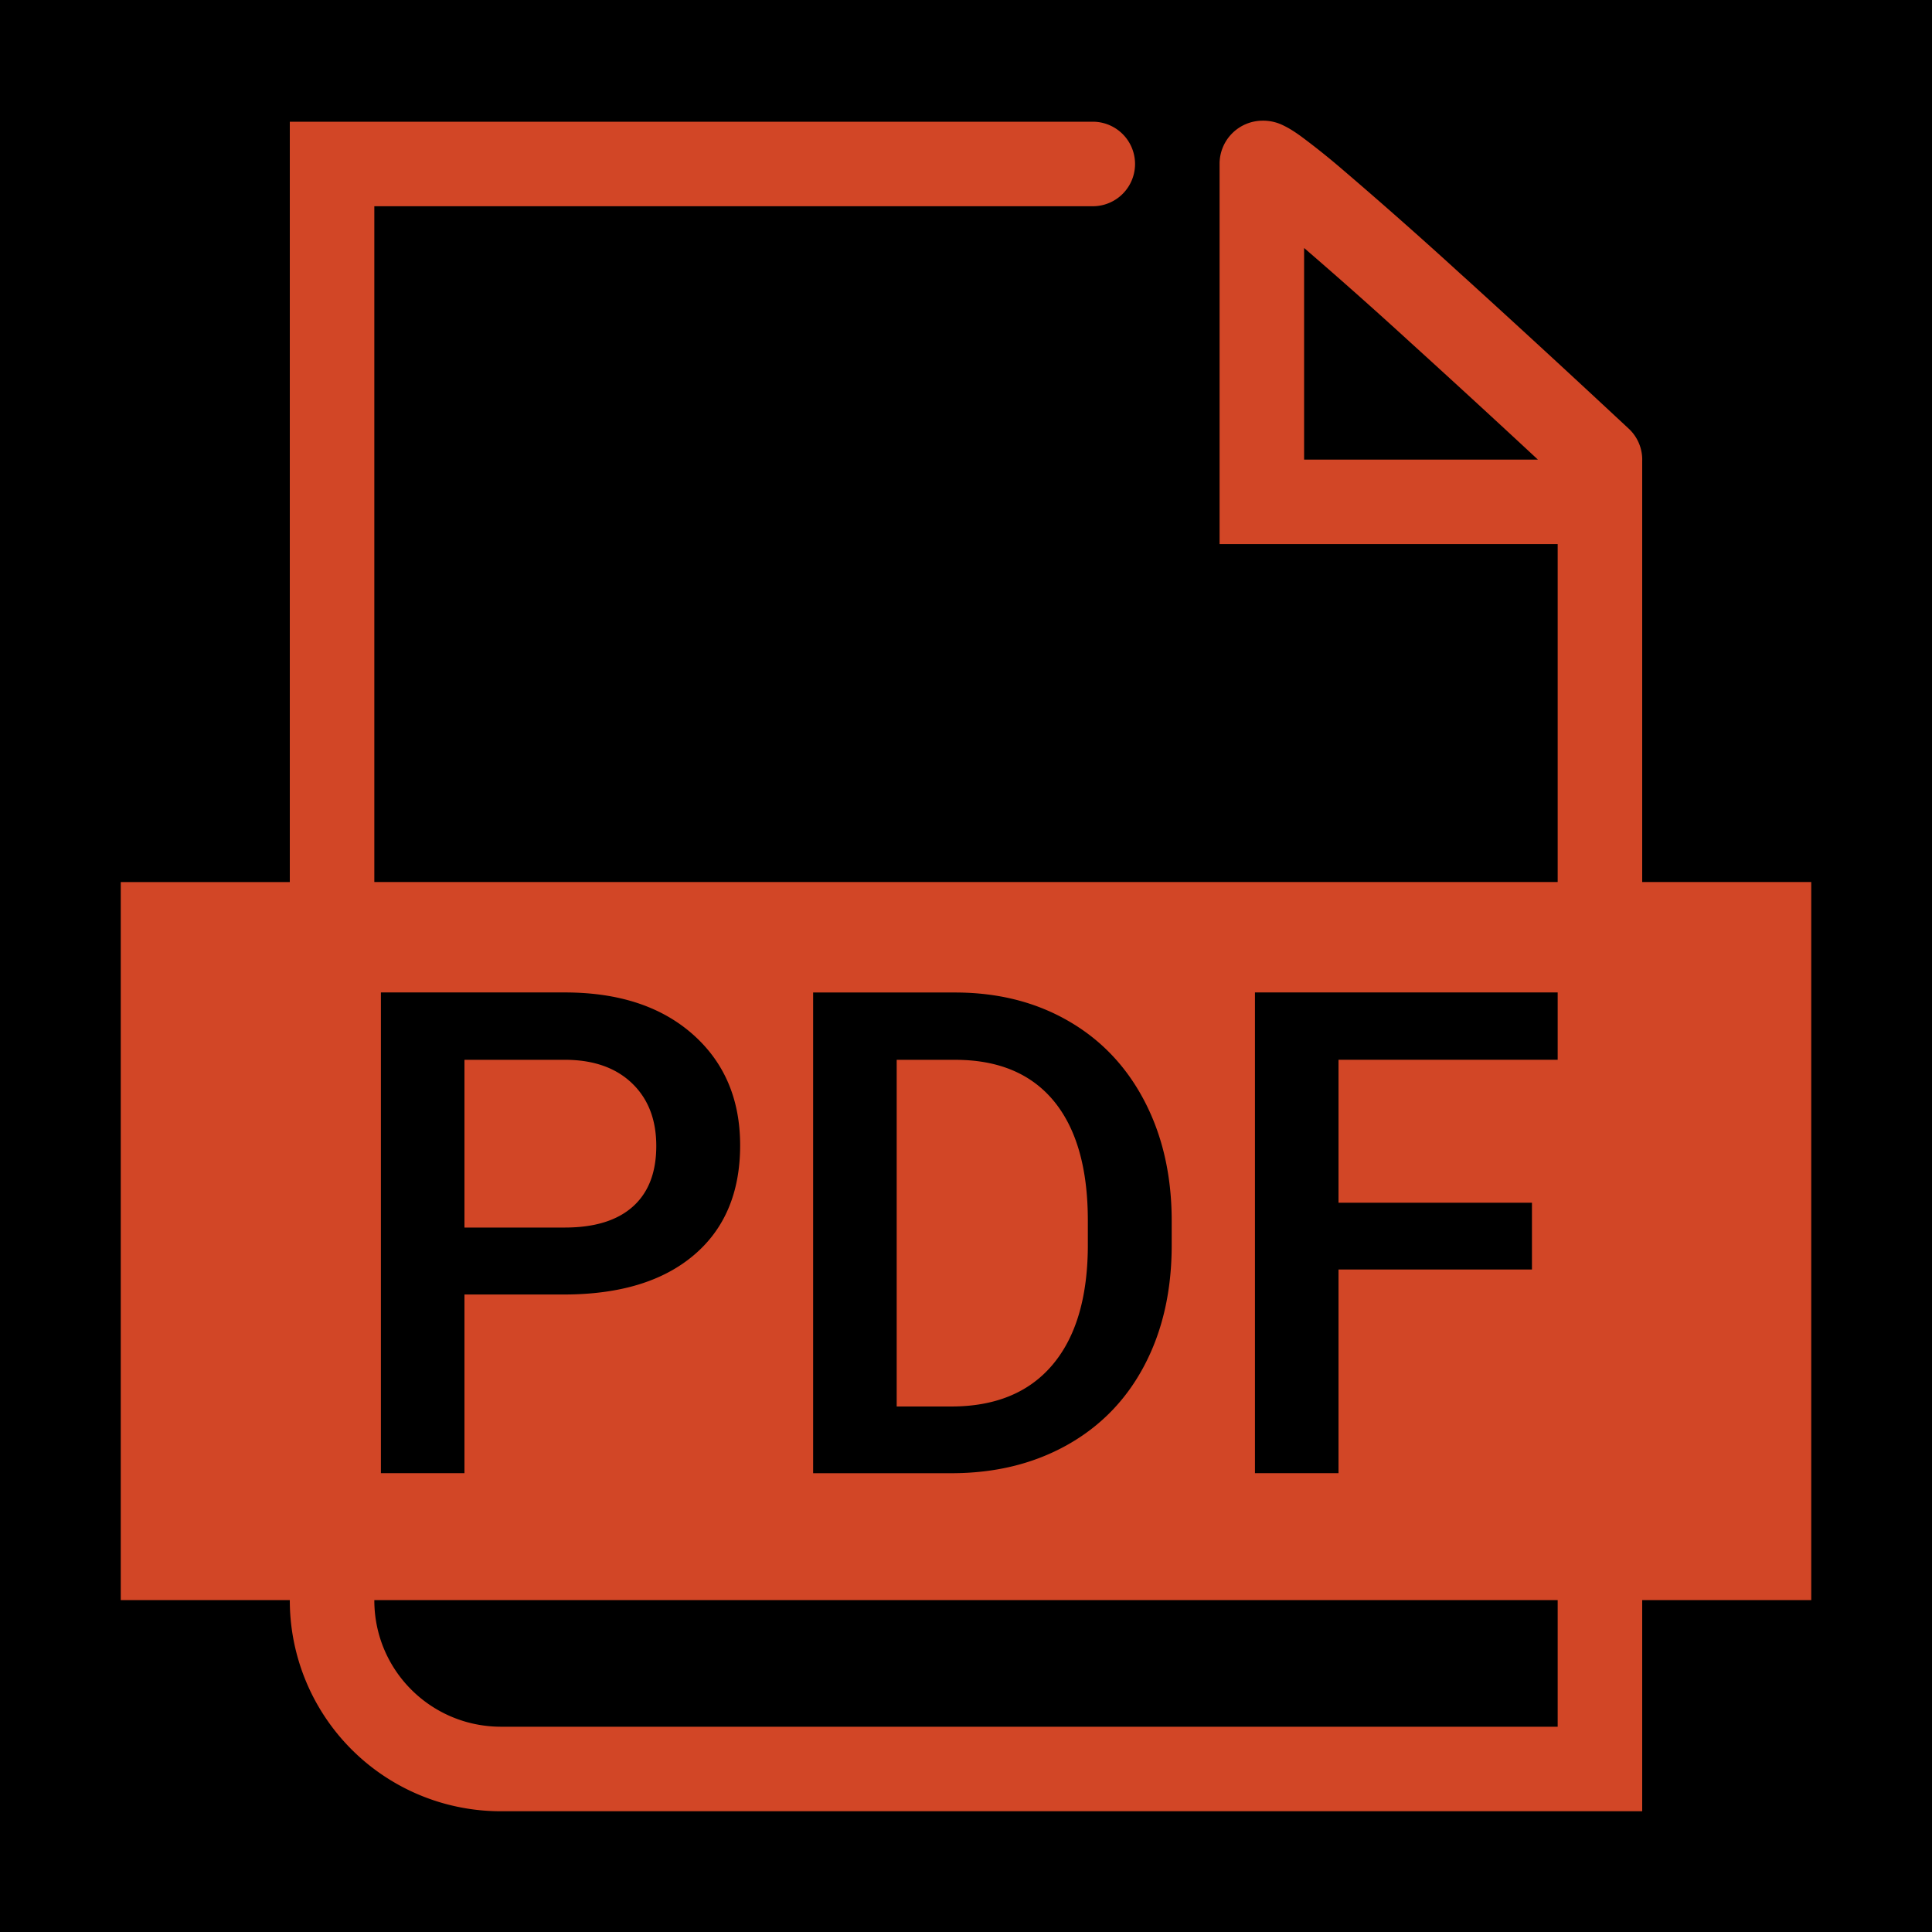 <?xml version="1.0" standalone="no"?><!DOCTYPE svg PUBLIC "-//W3C//DTD SVG 1.1//EN" "http://www.w3.org/Graphics/SVG/1.1/DTD/svg11.dtd"><svg class="icon" width="200px" height="200.00px" viewBox="0 0 1024 1024" version="1.1" xmlns="http://www.w3.org/2000/svg"><path d="M0 0h1024v1024H0z" /><path d="M856.032 220.48a8784.736 8784.736 0 0 0-78.304-72.064l-4.288-3.872A2547.584 2547.584 0 0 0 711.264 89.6a390.976 390.976 0 0 0-21.664-17.312c-3.52-2.56-6.4-4.352-9.184-5.696a23.904 23.904 0 0 0-11.52-2.624 22.848 22.848 0 0 0-22.496 22.912v201.504h201.6l-22.4-22.4V937.6l22.4-22.4H265.6c-37.184 0-67.2-29.92-67.2-67.008V86.912l-22.4 22.4h403.2a22.4 22.4 0 1 0 0-44.8H153.6v783.68A111.808 111.808 0 0 0 265.6 960h604.8V243.616h-201.6l22.4 22.4V86.88a21.952 21.952 0 0 1-21.44 21.888 17.312 17.312 0 0 1-8.544-1.696c-0.224-0.096 0.704 0.512 2.176 1.568 4.16 2.976 10.624 8.16 18.944 15.2a2511.072 2511.072 0 0 1 65.28 57.728 7799.744 7799.744 0 0 1 85.056 78.4 22.4 22.4 0 0 0 30.656-32.704 4810.24 4810.24 0 0 0-7.296-6.784zM153.6 467.52H64v380.576h896V467.488H198.4v-0.512H153.6v0.512z m92.576 218.624V780.8H201.888v-254.784h97.472c28.48 0 51.072 7.392 67.84 22.208 16.736 14.816 25.088 34.432 25.088 58.816 0 24.96-8.192 44.384-24.576 58.24-16.384 13.888-39.36 20.832-68.864 20.832H246.176z m0-35.52h53.184c15.776 0 27.776-3.712 36.064-11.104 8.288-7.424 12.416-18.112 12.416-32.128 0-13.76-4.16-24.736-12.576-32.96s-19.968-12.48-34.656-12.704H246.176v88.896z m184.8 130.208v-254.784h75.264c22.496 0 42.496 4.992 59.936 15.04 17.44 10.016 30.944 24.256 40.512 42.688 9.568 18.432 14.336 39.552 14.336 63.36v12.8c0 24.128-4.8 45.344-14.432 63.68-9.6 18.304-23.36 32.416-41.12 42.336-17.792 9.92-38.176 14.88-61.184 14.88h-73.312z m44.288-219.104v183.744h28.864c23.2 0 41.024-7.264 53.44-21.76 12.448-14.528 18.784-35.392 19.008-62.592v-14.176c0-27.648-6.016-48.768-18.016-63.36-12.032-14.56-29.44-21.856-52.32-21.856h-30.976z m336.672 111.136H709.44V780.8h-44.288v-254.784h161.888v35.68h-117.6v75.776h102.528v35.36z" fill="#D24626" /></svg>
